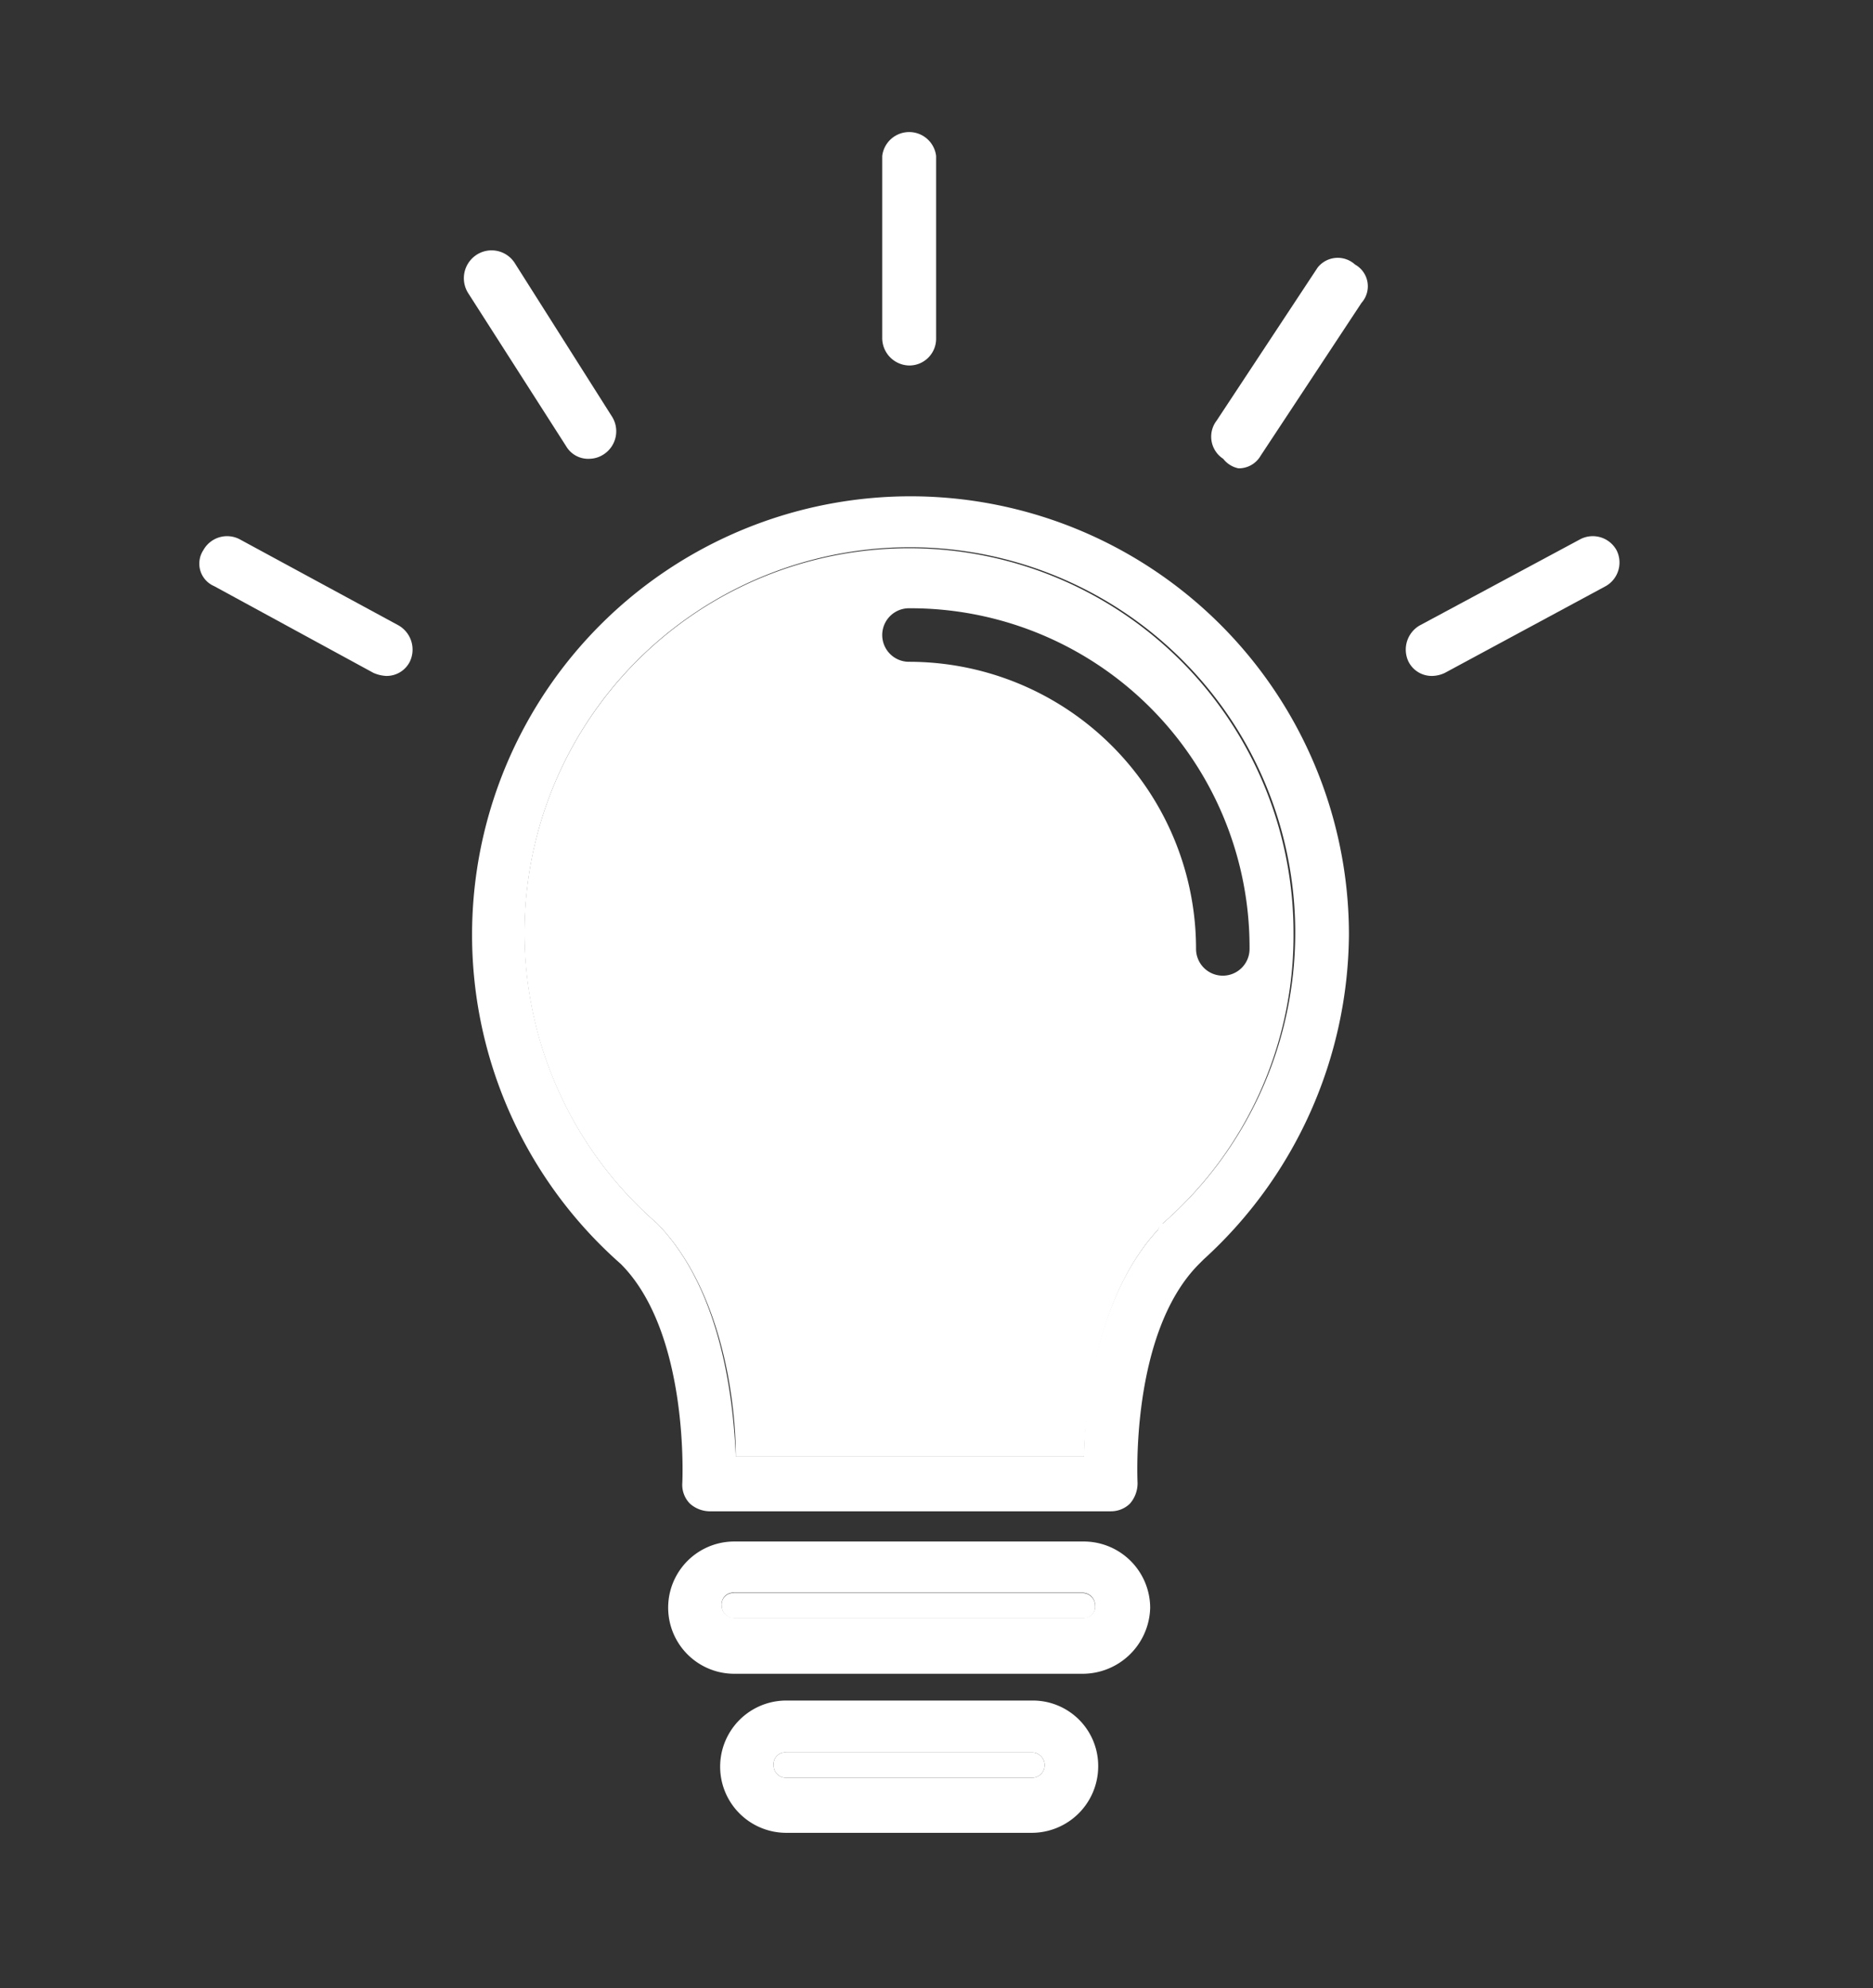 <svg id="Layer_1" data-name="Layer 1" xmlns="http://www.w3.org/2000/svg" width="49" height="52" viewBox="0 0 49 52">
  <rect x="0" y="0" width="49" height="52" fill="#333333" stroke="none"/>
  <defs>
    <style>
      .cls-1 {
        fill: #fff;
      }
    </style>
  </defs>
  <g>
    <path class="cls-1" d="M42.29,14.39a.71.71,0,0,1-.28.94L37.8,17.6a.8.8,0,0,1-.33.08.68.68,0,0,1-.62-.37.73.73,0,0,1,.29-.95l4.21-2.26A.71.71,0,0,1,42.29,14.39Z"/>
    <path class="cls-1" d="M35.45,6.92a.65.65,0,0,1,.17,1l-2.64,4a.66.66,0,0,1-.58.33A.68.68,0,0,1,32,12a.69.69,0,0,1-.17-1l2.64-4A.67.67,0,0,1,35.45,6.92Z"/>
    <path class="cls-1" d="M35.29,24.44a11.59,11.59,0,0,1-3.8,8.5l-.12.12c-1.81,1.81-1.61,5.69-1.61,5.73a.81.81,0,0,1-.2.54.71.71,0,0,1-.5.2H18.55a.79.79,0,0,1-.5-.2.7.7,0,0,1-.2-.54s.2-3.92-1.61-5.73a11.47,11.47,0,1,1,19.05-8.62ZM30.42,32a10.08,10.08,0,1,0-13.23,0c1.73,1.77,2,4.74,2.06,6.1h9.11c0-1.36.33-4.2,1.94-5.94C30.3,32.11,30.38,32,30.42,32Z"/>
    <path class="cls-1" d="M33.84,24.4A10,10,0,0,1,30.42,32s-.12.12-.12.16c-1.61,1.74-1.9,4.58-1.94,5.94H19.25c0-1.36-.33-4.33-2.06-6.1A10.06,10.06,0,1,1,33.84,24.4Zm-1.15.42a8.87,8.87,0,0,0-8.91-8.91.7.7,0,1,0,0,1.4,7.51,7.51,0,0,1,7.51,7.51.7.7,0,1,0,1.4,0Z"/>
    <path class="cls-1" d="M28.36,40.32a1.74,1.74,0,0,1,1.73,1.73,1.77,1.77,0,0,1-1.77,1.73H19.21a1.73,1.73,0,1,1,0-3.46Zm0,2a.3.3,0,0,0,.29-.33.33.33,0,0,0-.33-.33H19.21a.3.3,0,0,0-.33.33.33.33,0,0,0,.33.33Z"/>
    <path class="cls-1" d="M28.65,42a.3.3,0,0,1-.29.33H19.21a.33.33,0,0,1-.33-.33.3.3,0,0,1,.33-.33h9.11A.33.33,0,0,1,28.65,42Z"/>
    <path class="cls-1" d="M27,44.48a1.71,1.71,0,0,1,1.73,1.73A1.74,1.74,0,0,1,27,47.94H20.57a1.73,1.73,0,0,1,0-3.46Zm.33,1.69a.33.33,0,0,0-.33-.33H20.57a.3.3,0,0,0-.33.33.32.32,0,0,0,.33.33H27A.33.33,0,0,0,27.33,46.17Z"/>
    <path class="cls-1" d="M27,45.84a.33.33,0,0,1,0,.66H20.57a.32.32,0,0,1-.33-.33.3.3,0,0,1,.33-.33Z"/>
    <path class="cls-1" d="M24.49,4.08V8.86a.7.7,0,0,1-.71.7.72.72,0,0,1-.7-.7V4.08a.71.71,0,0,1,1.41,0Z"/>
    <path class="cls-1" d="M16,10.88a.72.72,0,0,1-.2,1,.7.7,0,0,1-.37.12.67.67,0,0,1-.62-.33l-2.56-4a.73.73,0,0,1,.21-1,.72.72,0,0,1,1,.2Z"/>
    <path class="cls-1" d="M10.43,16.36a.73.73,0,0,1,.29.95.68.68,0,0,1-.62.37.94.94,0,0,1-.33-.08L5.6,15.33a.64.64,0,0,1-.28-.94.71.71,0,0,1,.94-.29Z"/>
  </g>
</svg>
